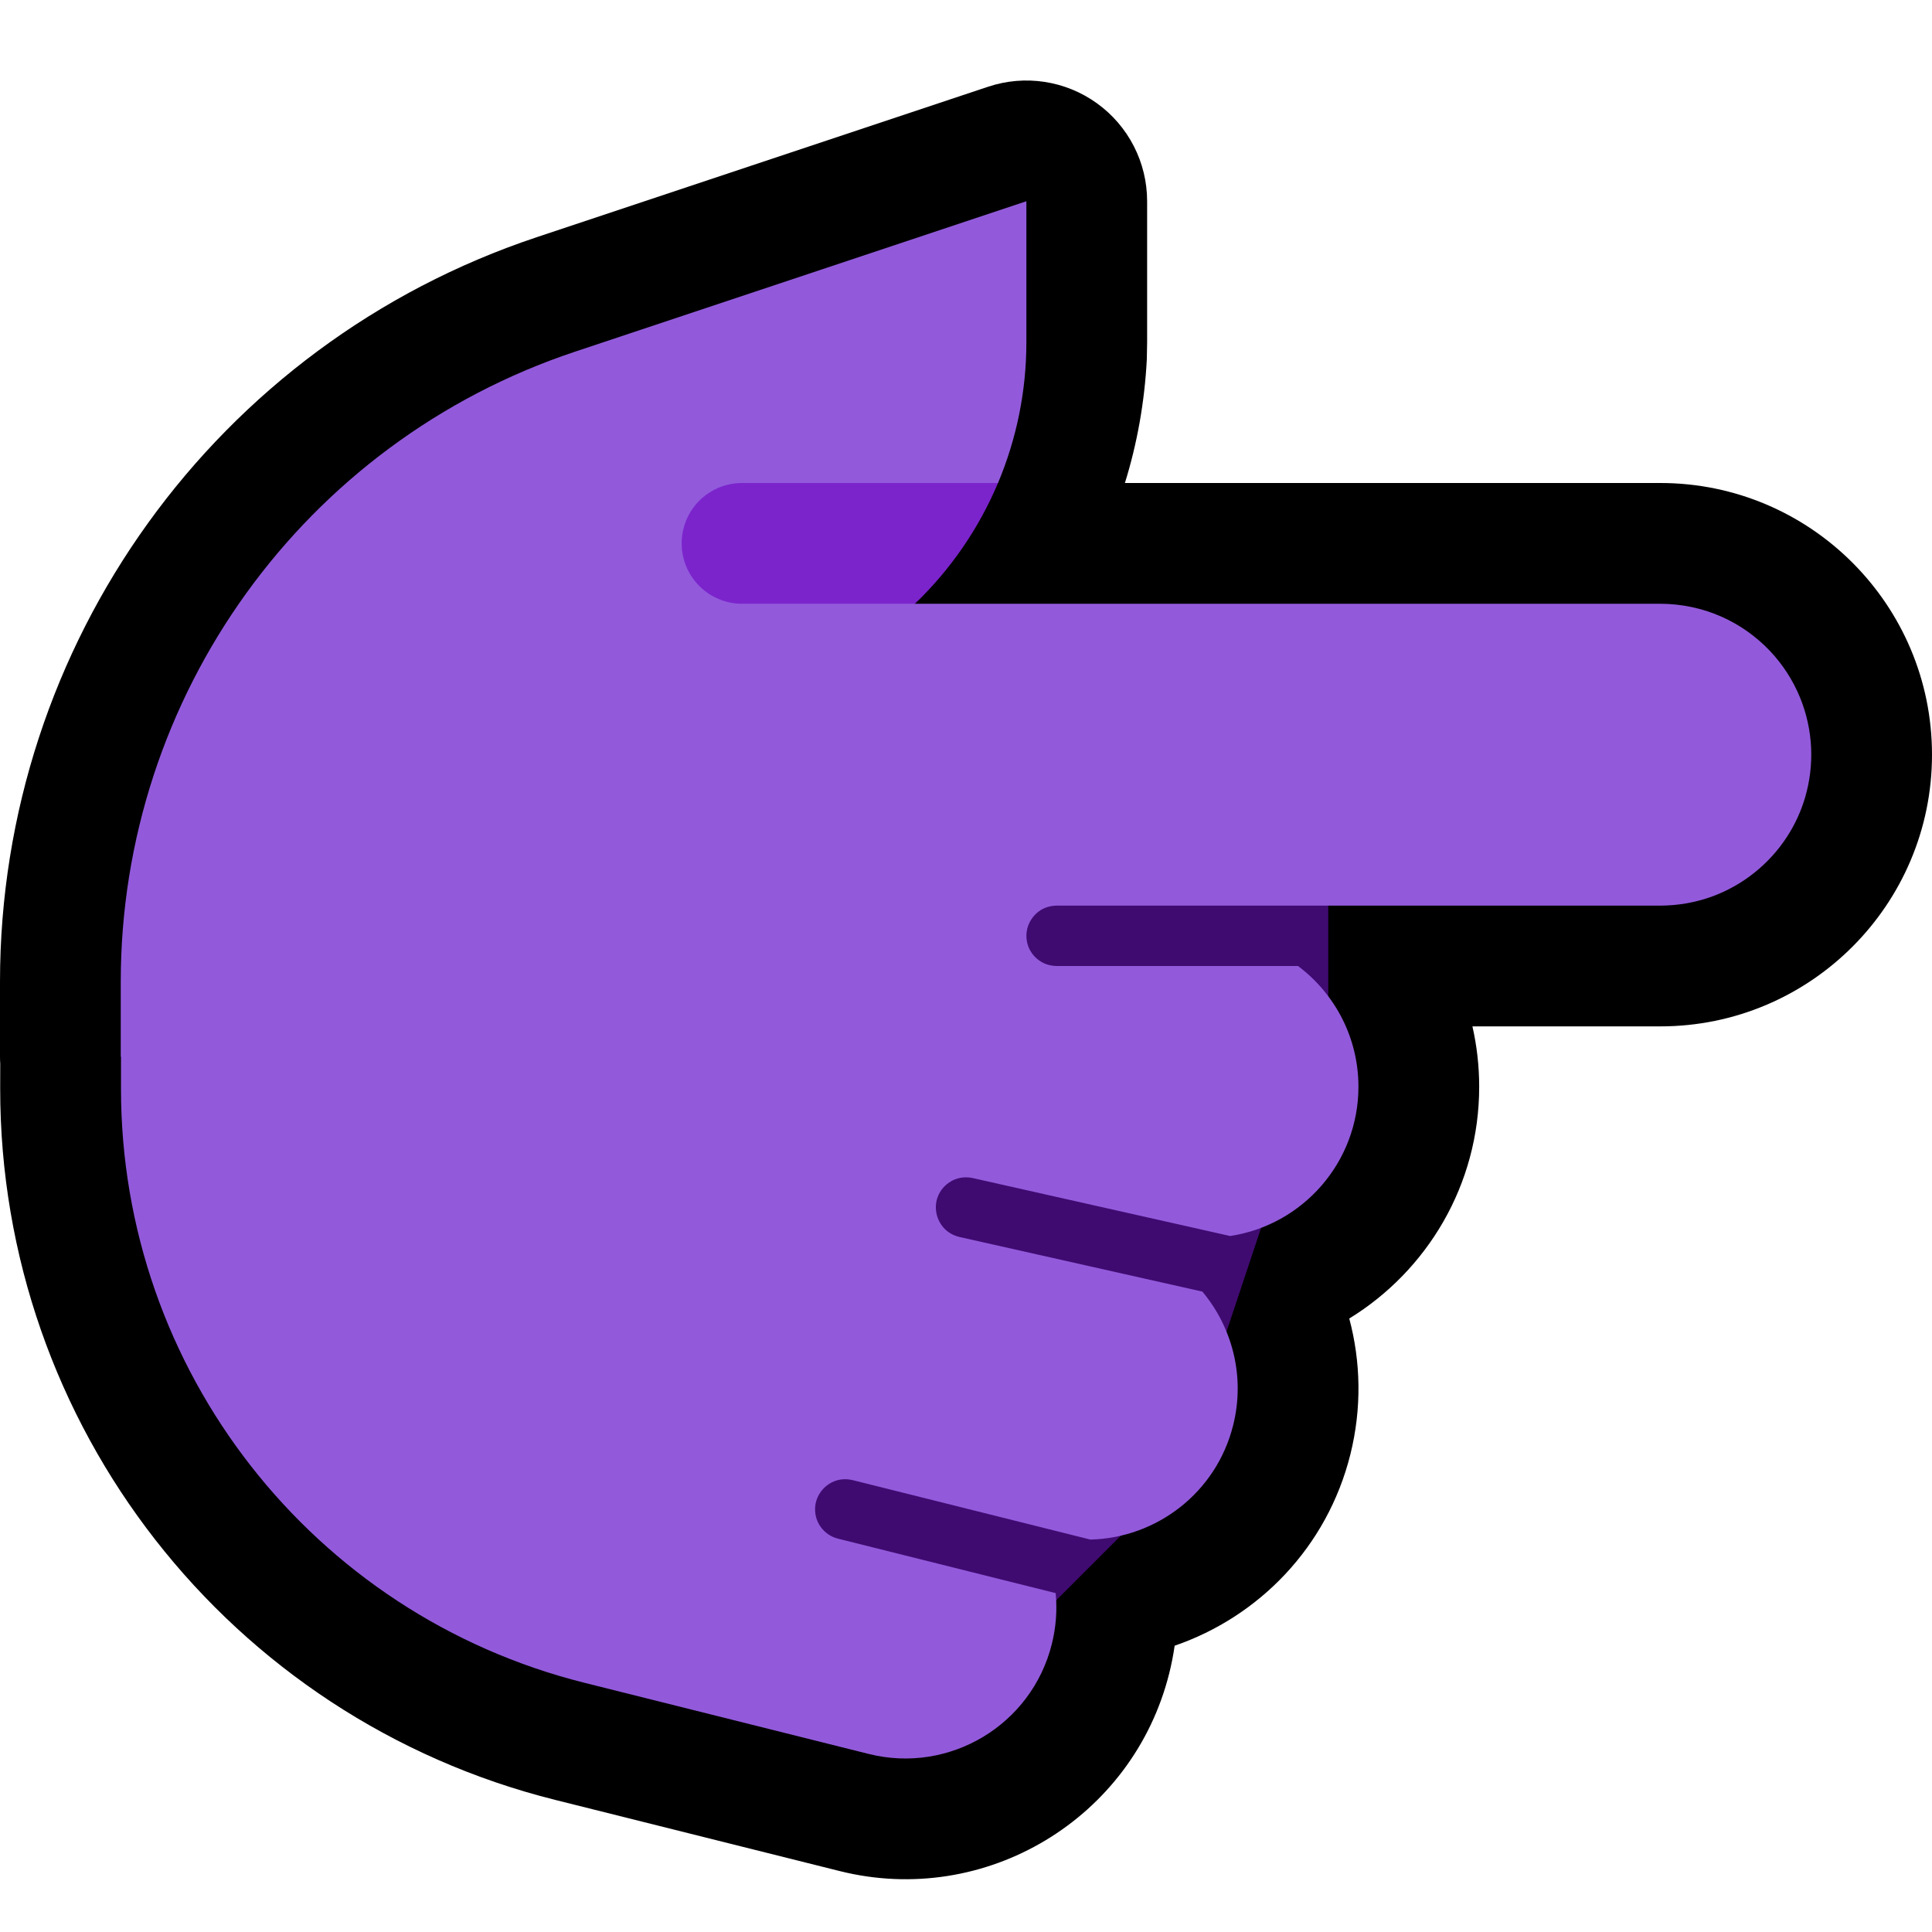 <svg clip-rule="evenodd" fill-rule="evenodd" stroke-linejoin="round" stroke-miterlimit="2" viewBox="0 0 32 32" xmlns="http://www.w3.org/2000/svg"><path d="m32 0v32h-32v-32z" fill="none"/><path d="m18.632 8h8.868c2.484 0 4.5 2.016 4.5 4.5s-2.016 4.5-4.5 4.5h-3.112c.073.321.112.656.112 1 0 1.624-.862 3.047-2.152 3.839.191.714.209 1.485.018 2.252-.384 1.536-1.516 2.688-2.91 3.167-.022.153-.052.306-.09.458-.603 2.41-3.048 3.877-5.457 3.275 0 0-2.276-.569-4.709-1.178-5.407-1.351-9.2-6.211-9.197-11.785l.001-.408c-.003-.04-.004-.08-.004-.12v-1.238c0-5.596 3.581-10.564 8.889-12.333 3.743-1.248 7.479-2.493 7.479-2.493.609-.203 1.28-.101 1.801.275.522.376.831.979.831 1.622v2.338l-.005.28c-.037.709-.16 1.396-.363 2.049z"/><path d="m22 14v5l-1 1-1 3-1 2-2 2h-5v-13z" fill="#400b71"/><path d="m27.5 10c.349.001.696.073 1.015.215.298.132.569.324.795.56.215.226.387.491.505.78.108.264.17.547.183.832.012.274-.021.549-.097.812-.068.234-.17.457-.303.661-.293.452-.732.803-1.238.988-.276.101-.567.151-.86.152h-10c-.067.001-.133.013-.195.039-.191.081-.315.279-.304.487.003.058.016.115.038.169.024.055.058.106.099.15.044.046.098.084.156.111.065.029.135.043.206.044h3.999c.608.456 1.001 1.183 1.001 2 0 1.252-.923 2.291-2.125 2.472l-4.265-.96c-.07-.015-.141-.016-.211-.002-.063.013-.123.038-.176.074-.051.034-.095.076-.13.125-.034.047-.059.1-.075.156-.055.201.022.42.191.542.055.039.116.065.181.081l4.025.905c.496.593.712 1.407.51 2.213-.278 1.116-1.268 1.868-2.365 1.894l-3.939-.985c-.065-.015-.132-.02-.198-.009-.206.032-.373.194-.414.398-.011.057-.012.116-.003.173.009.06.029.117.059.17.032.056.075.105.125.145.056.045.12.075.189.093l3.606.902c.027.276.007.561-.064.846-.335 1.338-1.693 2.153-3.032 1.818 0 0-2.275-.569-4.706-1.178-4.513-1.129-7.679-5.185-7.679-9.838v-.531l-.004-.004v-1.238c0-4.735 3.03-8.939 7.521-10.436 3.743-1.247 7.479-2.493 7.479-2.493v2.338c0 .814-.165 1.604-.47 2.329-.577.19-1.921 1.818-1.376 2z" fill="#925adb"/><path d="m12.29 10c-.117 0-.234-.02-.344-.061-.202-.074-.378-.214-.495-.395-.053-.082-.094-.171-.121-.264-.031-.106-.044-.216-.039-.325.005-.114.03-.227.073-.333.047-.115.116-.222.202-.312.09-.094.199-.171.318-.224.128-.057.266-.086.406-.086h4.24c-.317.751-.784 1.433-1.376 2z" fill="#7b24cc"/></svg>